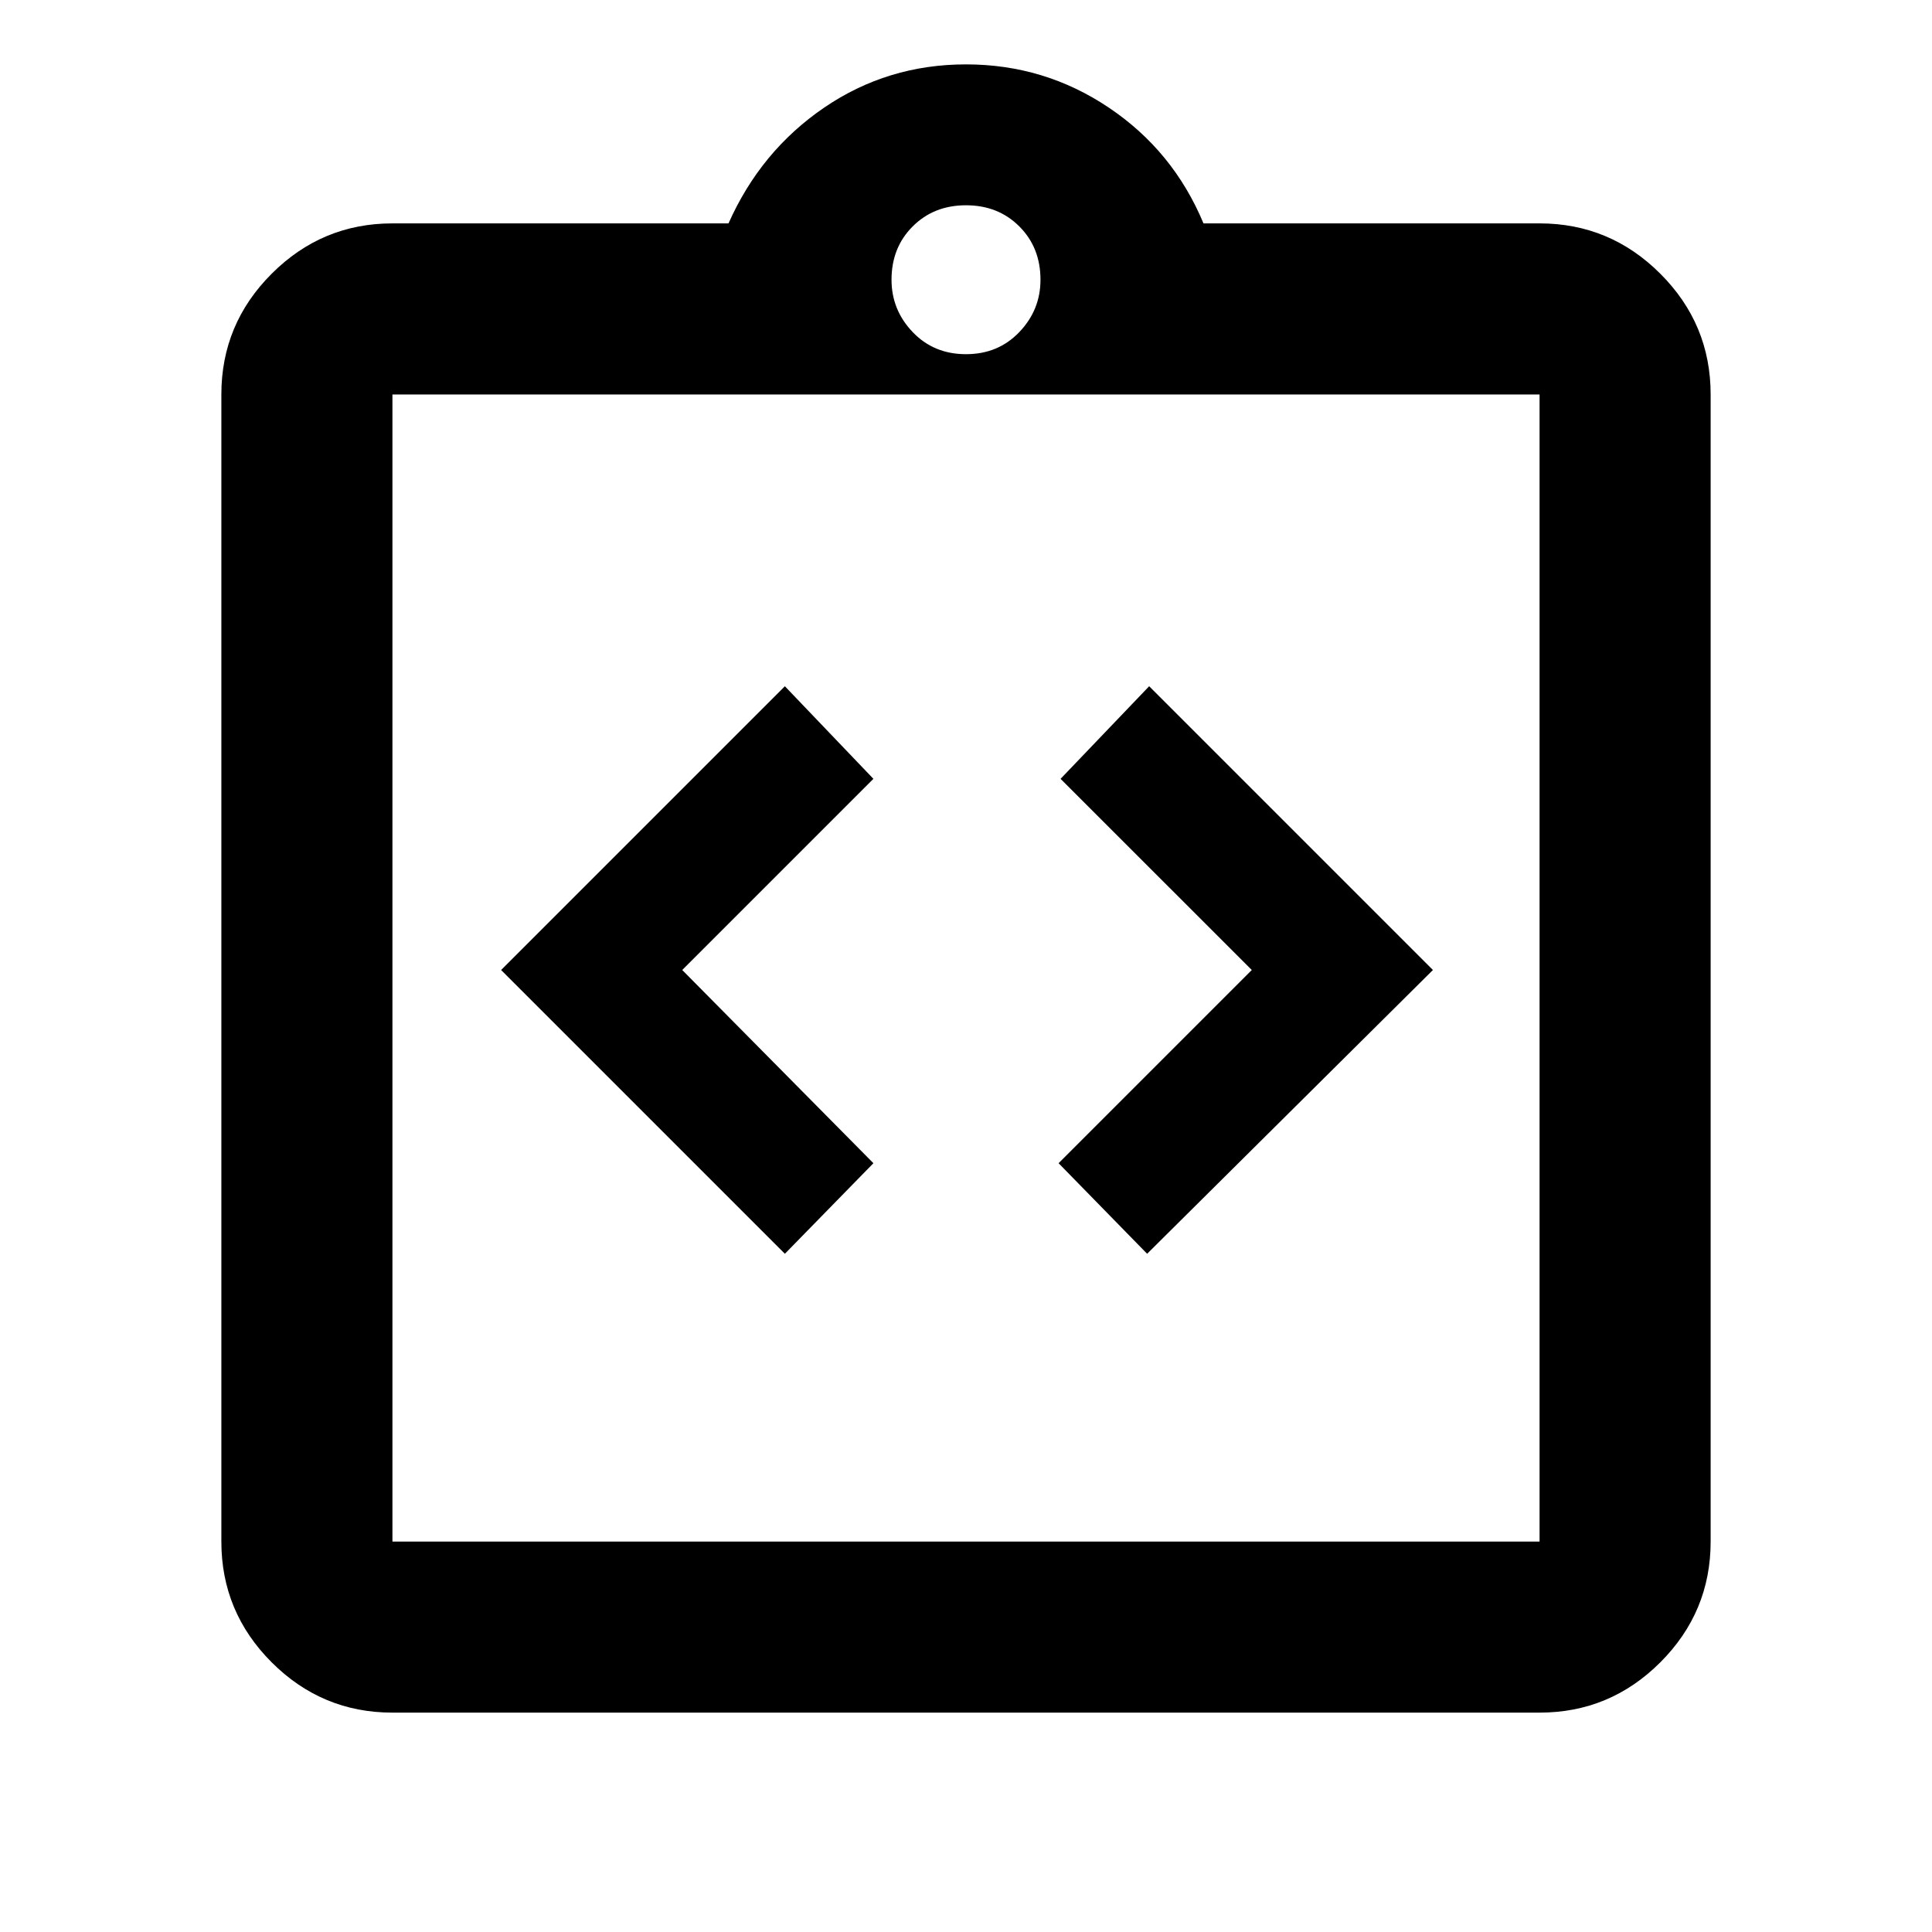<svg xmlns="http://www.w3.org/2000/svg" height="40" width="40"><path d="M16.25 25.958 18.083 24.083 14.125 20.083 18.083 16.125 16.25 14.208 10.375 20.083ZM23.75 25.958 29.667 20.083 23.792 14.208 21.958 16.125 25.917 20.083 21.917 24.083ZM8.125 35.458Q6.667 35.458 5.625 34.417Q4.583 33.375 4.583 31.917V8.167Q4.583 6.708 5.625 5.667Q6.667 4.625 8.125 4.625H15.083Q15.75 3.125 17.062 2.229Q18.375 1.333 20 1.333Q21.625 1.333 22.958 2.229Q24.292 3.125 24.917 4.625H31.875Q33.333 4.625 34.375 5.667Q35.417 6.708 35.417 8.167V31.917Q35.417 33.375 34.375 34.417Q33.333 35.458 31.875 35.458ZM20 7.333Q20.667 7.333 21.104 6.875Q21.542 6.417 21.542 5.792Q21.542 5.125 21.104 4.688Q20.667 4.25 20 4.25Q19.333 4.25 18.896 4.688Q18.458 5.125 18.458 5.792Q18.458 6.417 18.896 6.875Q19.333 7.333 20 7.333ZM8.125 31.917H31.875Q31.875 31.917 31.875 31.917Q31.875 31.917 31.875 31.917V8.167Q31.875 8.167 31.875 8.167Q31.875 8.167 31.875 8.167H8.125Q8.125 8.167 8.125 8.167Q8.125 8.167 8.125 8.167V31.917Q8.125 31.917 8.125 31.917Q8.125 31.917 8.125 31.917ZM8.125 8.125Q8.125 8.125 8.125 8.125Q8.125 8.125 8.125 8.125V31.667Q8.125 31.667 8.125 31.667Q8.125 31.667 8.125 31.667Q8.125 31.667 8.125 31.667Q8.125 31.667 8.125 31.667V8.125Q8.125 8.125 8.125 8.125Q8.125 8.125 8.125 8.125Z"/></svg>